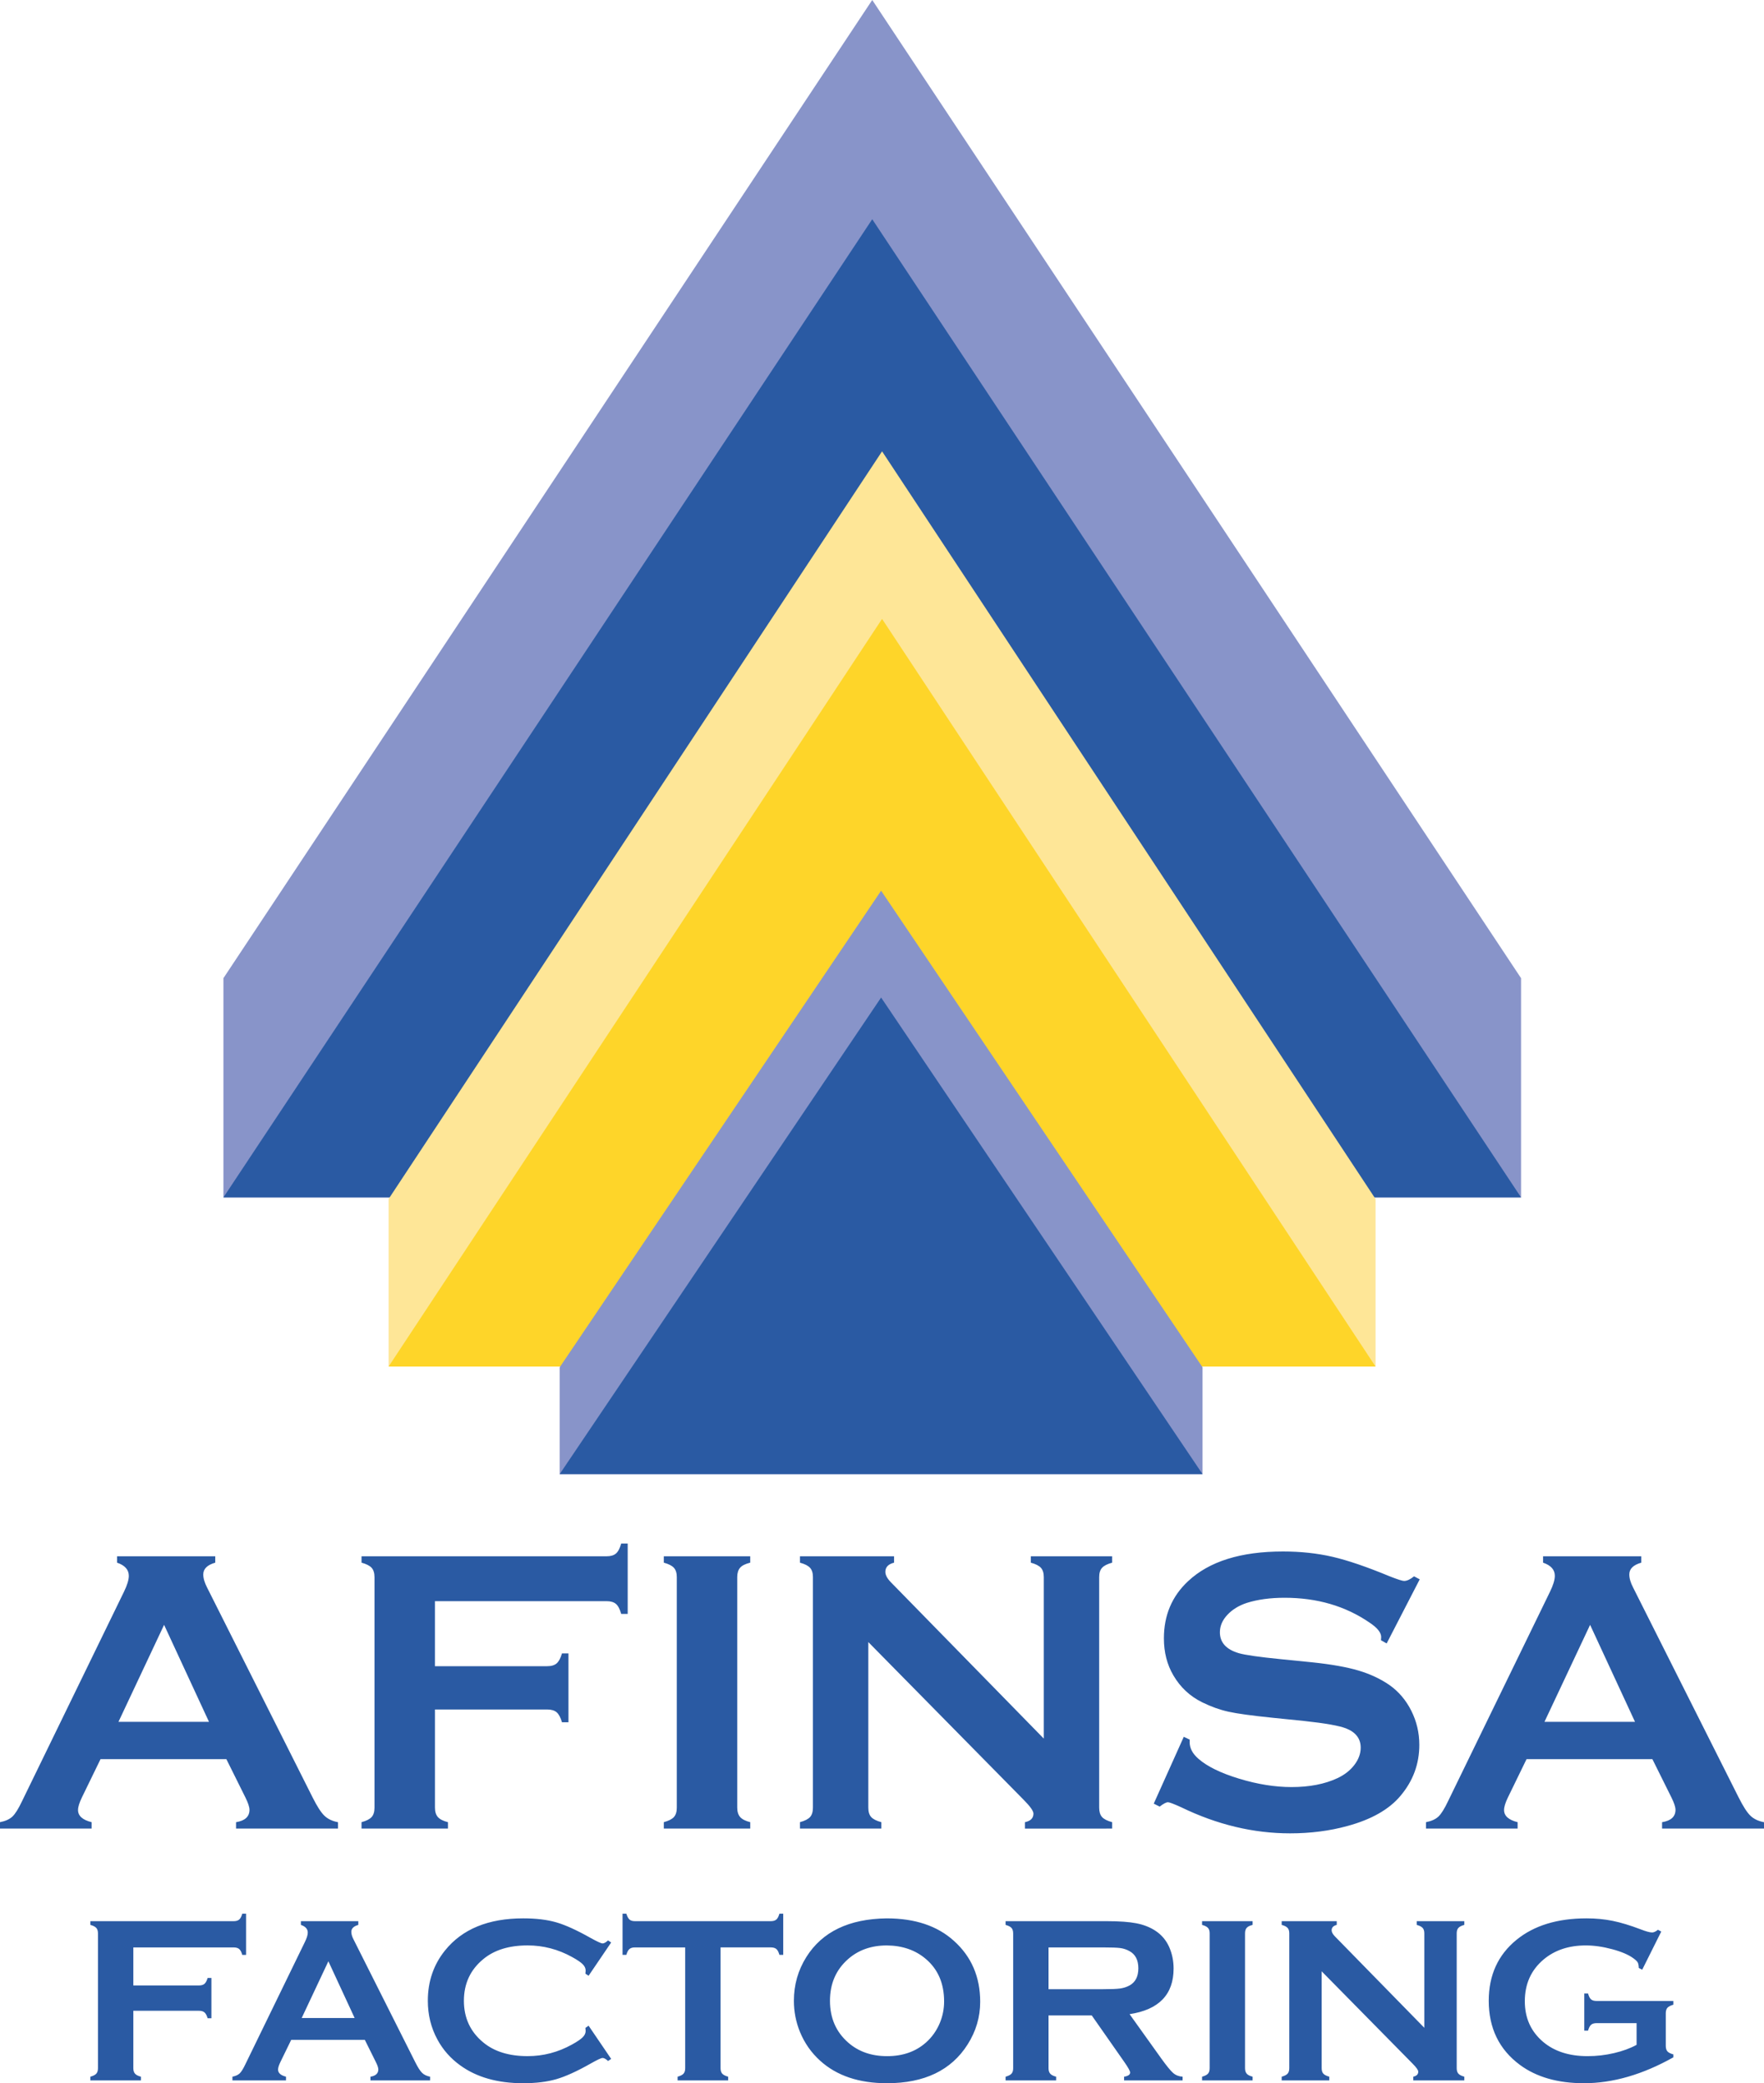 <svg xmlns="http://www.w3.org/2000/svg" width="338.831" height="400"><path d="M42.915 187.82L167.54 0l124.626 187.82H42.916zM42.915 229.914h249.25V187.82H42.916v42.094z" fill="#8894c9"/><path d="M42.915 229.914L167.54 42.094l124.626 187.82H42.916z" fill="#2a5aa3"/><path d="M74.64 230.22l94.788-143.56 94.79 143.56H74.64zM74.64 262.394h189.58V230.22H74.64v32.174z" fill="#fee697"/><path d="M74.64 262.393l94.788-143.56 94.79 143.56H74.64z" fill="#fed529"/><path d="M107.504 262.535l61.74-91.51 61.74 91.51h-123.48zM107.505 283.044h123.48v-20.508h-123.48v20.508z" fill="#8894c9"/><path d="M107.504 283.044l61.74-91.51 61.74 91.51h-123.48zM40.144 330.61l-8.626-18.623-8.764 18.624h17.39zm3.34 7.163H19.31l-3.58 7.354c-.495 1.022-.74 1.826-.74 2.414 0 1.125.866 1.903 2.603 2.336v1.225H0v-1.224c1.038-.204 1.83-.562 2.376-1.072.546-.51 1.17-1.506 1.87-2.988l19.563-40.178c.623-1.276.935-2.298.935-3.065 0-1.174-.754-2.017-2.26-2.527v-1.226h18.86v1.226c-1.533.435-2.3 1.187-2.3 2.26 0 .74.25 1.583.74 2.528l20.265 40.293c.858 1.71 1.61 2.88 2.26 3.504.65.627 1.52 1.042 2.61 1.246v1.225H45.34v-1.224c1.72-.28 2.58-1.072 2.58-2.375 0-.535-.26-1.326-.78-2.373l-3.656-7.354zM83.548 328.236v18.845c0 .793.19 1.4.567 1.82.376.42 1.018.746 1.927.976v1.227h-16.6v-1.227c.935-.254 1.584-.586 1.95-.996.36-.408.544-1.007.544-1.8v-44.238c0-.79-.183-1.392-.545-1.8-.364-.408-1.013-.74-1.948-.997v-1.225h47.075c.778 0 1.376-.175 1.792-.527.414-.352.752-.994 1.012-1.925h1.247v13.52h-1.248c-.26-.933-.598-1.575-1.013-1.924-.417-.35-1.015-.526-1.793-.526h-32.97v12.486h21.55c.806 0 1.418-.18 1.833-.545.414-.365.754-1 1.012-1.908h1.248v13.216h-1.248c-.258-.908-.598-1.544-1.012-1.907-.415-.36-1.027-.544-1.832-.544h-21.55zM130 347.08v-44.277c0-.766-.184-1.353-.546-1.76-.364-.41-1.014-.74-1.95-.997v-1.226h16.6v1.226c-.934.23-1.583.555-1.947.976-.364.422-.546 1.015-.546 1.78v44.28c0 .79.19 1.396.568 1.817.376.42 1.018.747 1.927.977v1.225h-16.6v-1.225c.935-.255 1.585-.588 1.95-.997.36-.408.544-1.008.544-1.8M166.786 315.29v31.79c0 .792.18 1.393.545 1.8.365.41 1.015.742 1.95.996v1.227h-15.626v-1.227c.935-.254 1.583-.587 1.948-.995.363-.407.546-1.008.546-1.8v-44.276c0-.766-.183-1.353-.546-1.763-.365-.407-1.013-.74-1.948-.994v-1.226h18.08v1.226c-1.117.28-1.675.868-1.675 1.763 0 .61.362 1.287 1.09 2.027l29.343 29.99v-31.023c0-.766-.18-1.353-.545-1.763-.364-.407-1.014-.74-1.95-.994v-1.226h15.627v1.226c-.935.255-1.583.587-1.947.995-.364.41-.547.998-.547 1.764v44.276c0 .792.184 1.393.548 1.8.364.41 1.012.742 1.947.996v1.227H196.87v-1.227c1.09-.23 1.637-.778 1.637-1.646 0-.51-.638-1.405-1.91-2.682l-29.81-30.258zM272.702 303.248l-6.352 12.31-1.09-.613c.025-.255.038-.46.038-.613 0-.868-.753-1.8-2.26-2.795-4.624-3.166-10.054-4.75-16.29-4.75-2.753 0-5.182.33-7.286.994-1.534.512-2.774 1.278-3.72 2.298-.95 1.02-1.424 2.13-1.424 3.328 0 1.963 1.208 3.303 3.624 4.018 1.246.356 3.922.74 8.028 1.148l6.118.612c3.637.382 6.58.905 8.827 1.568 2.246.665 4.24 1.597 5.98 2.795 1.768 1.25 3.164 2.896 4.19 4.936 1.025 2.043 1.54 4.223 1.54 6.546 0 3.673-1.208 6.94-3.625 9.796-2.182 2.603-5.572 4.53-10.17 5.78-3.43.944-7.106 1.415-11.028 1.415-7.04 0-13.99-1.66-20.85-4.978-1.455-.663-2.325-.996-2.61-.996-.337 0-.87.28-1.597.843l-1.13-.576 5.767-12.83 1.13.536v.497c0 1.15.558 2.21 1.676 3.18 1.69 1.48 4.3 2.757 7.833 3.83 3.532 1.072 6.885 1.608 10.054 1.608 3.455 0 6.404-.574 8.846-1.72 1.35-.636 2.43-1.484 3.235-2.54.805-1.06 1.208-2.16 1.208-3.308 0-1.733-.95-2.97-2.846-3.71-1.325-.508-4-.98-8.028-1.414l-6-.61c-4.028-.41-6.873-.8-8.536-1.17-1.662-.37-3.325-.964-4.987-1.782-2.364-1.15-4.222-2.874-5.573-5.175-1.222-2.07-1.83-4.446-1.83-7.13 0-4.42 1.545-8.075 4.636-10.962 4.053-3.808 10.132-5.713 18.238-5.713 3.402 0 6.57.342 9.508 1.02 2.935.68 6.6 1.93 10.99 3.75 1.505.59 2.428.886 2.766.886.545 0 1.18-.296 1.91-.885l1.09.578zM314.055 330.61l-8.626-18.623-8.766 18.624h17.39zm3.34 7.163H293.22l-3.58 7.354c-.494 1.022-.74 1.826-.74 2.414 0 1.125.867 1.903 2.604 2.336v1.225H273.91v-1.224c1.04-.204 1.832-.562 2.377-1.072.545-.51 1.17-1.506 1.87-2.988l19.563-40.178c.624-1.276.935-2.298.935-3.065 0-1.174-.753-2.017-2.26-2.527v-1.226h18.86v1.226c-1.532.435-2.298 1.187-2.298 2.26 0 .74.248 1.583.74 2.528l20.264 40.293c.86 1.71 1.61 2.88 2.26 3.504.65.627 1.52 1.042 2.61 1.246v1.225h-19.58v-1.224c1.72-.28 2.58-1.072 2.58-2.375 0-.535-.26-1.326-.78-2.373l-3.655-7.354zM25.61 386.088v11.022c0 .463.11.817.332 1.063.22.248.595.438 1.127.57v.72h-9.71v-.72c.546-.147.927-.342 1.14-.58.213-.24.32-.59.32-1.053v-25.875c0-.462-.107-.813-.32-1.05-.213-.242-.594-.435-1.14-.585v-.717h27.533c.455 0 .805-.103 1.048-.308.244-.206.442-.582.593-1.126h.73v7.908h-.73c-.15-.546-.35-.922-.592-1.127-.242-.203-.592-.306-1.047-.306H25.61v7.302h12.604c.472 0 .828-.105 1.07-.318.244-.213.442-.585.593-1.115h.73v7.728h-.73c-.15-.53-.35-.9-.592-1.114-.243-.213-.6-.318-1.07-.318H25.61zM68.12 387.477l-5.045-10.892-5.125 10.892h10.17zm1.954 4.19H55.936l-2.095 4.3c-.288.598-.43 1.068-.43 1.412 0 .656.506 1.11 1.523 1.365v.717h-10.29v-.717c.607-.12 1.07-.328 1.39-.627.318-.3.683-.883 1.093-1.748l11.44-23.498c.366-.748.548-1.345.548-1.794 0-.687-.44-1.18-1.32-1.477v-.717h11.03v.718c-.896.255-1.345.694-1.345 1.323 0 .432.142.924.432 1.477l11.852 23.567c.5 1 .942 1.684 1.32 2.05.38.367.89.608 1.53.728v.717H71.16v-.717c1.005-.164 1.508-.627 1.508-1.39 0-.313-.15-.775-.456-1.388l-2.138-4.3zM113.06 388.956l4.333 6.373-.593.402c-.426-.388-.776-.583-1.05-.583-.27 0-1.04.36-2.3 1.076-2.615 1.482-4.813 2.482-6.6 3-1.784.516-3.908.774-6.37.774-4.907 0-8.933-1.144-12.08-3.428-1.852-1.33-3.31-2.98-4.375-4.95-1.23-2.256-1.846-4.742-1.846-7.46 0-3.704 1.1-6.923 3.304-9.656 3.313-4.107 8.318-6.16 15.02-6.16 2.46 0 4.572.253 6.335.76 1.762.51 3.965 1.51 6.61 3.003 1.26.7 2.03 1.052 2.3 1.052.274 0 .624-.194 1.05-.582l.593.403-4.332 6.384-.613-.4c.03-.24.045-.44.045-.604 0-.43-.19-.836-.57-1.216-.38-.38-1.056-.837-2.028-1.373-2.69-1.487-5.538-2.232-8.546-2.232-3.556 0-6.39.873-8.502 2.62-2.493 2.044-3.738 4.713-3.738 8.01 0 3.3 1.245 5.968 3.738 8.012 2.112 1.745 4.946 2.618 8.502 2.618 3.008 0 5.857-.746 8.546-2.24.972-.538 1.648-.996 2.028-1.378.38-.38.57-.787.57-1.22 0-.164-.015-.36-.045-.582l.614-.426zM138.406 373.923v23.186c0 .463.106.813.32 1.052.212.24.593.434 1.138.583v.716h-9.707v-.715c.545-.15.926-.343 1.137-.583.215-.24.32-.59.32-1.053v-23.187h-9.663c-.455 0-.804.103-1.048.31-.243.203-.44.58-.592 1.124h-.73v-7.908h.73c.166.544.37.92.603 1.124.236.207.582.31 1.038.31h26.097c.47 0 .828-.103 1.07-.31.243-.205.44-.58.594-1.125h.73v7.907h-.73c-.152-.545-.35-.92-.592-1.125-.243-.206-.6-.31-1.07-.31h-9.642zM170.35 373.543c-2.966 0-5.44.866-7.417 2.595-2.34 2.044-3.512 4.723-3.512 8.035 0 3.312 1.172 5.99 3.513 8.033 1.978 1.73 4.464 2.596 7.462 2.596 2.997 0 5.476-.865 7.438-2.596 1.17-1.03 2.068-2.29 2.692-3.782.547-1.327.82-2.7.82-4.118 0-3.46-1.17-6.183-3.512-8.168-1.993-1.7-4.488-2.565-7.484-2.595m-.023-5.197c5.427 0 9.73 1.44 12.908 4.324 3.36 3.017 5.04 6.914 5.04 11.694 0 2.926-.805 5.66-2.417 8.198-3.147 4.958-8.31 7.437-15.486 7.437-5.383 0-9.662-1.442-12.84-4.324-1.703-1.538-2.995-3.383-3.877-5.534-.775-1.896-1.163-3.89-1.163-5.98 0-3.063.8-5.862 2.394-8.4 3.056-4.855 8.203-7.327 15.44-7.416M201.403 381.944h10.484c1.55 0 2.643-.046 3.282-.135.637-.09 1.22-.277 1.753-.56 1.156-.613 1.733-1.72 1.733-3.316 0-1.598-.577-2.704-1.733-3.315-.547-.3-1.128-.49-1.743-.574-.615-.082-1.713-.122-3.293-.122h-10.484v8.02zm0 5.04v10.148c0 .45.11.796.33 1.042.22.246.596.437 1.127.57v.717h-9.707v-.715c.545-.15.926-.343 1.137-.583.215-.24.32-.58.32-1.03v-25.896c0-.464-.105-.814-.32-1.053-.21-.238-.592-.433-1.137-.583v-.717h19.463c2.37 0 4.25.134 5.64.404 1.39.268 2.602.74 3.636 1.41 1.2.778 2.097 1.83 2.69 3.16.562 1.284.843 2.657.843 4.12 0 4.99-2.82 7.91-8.455 8.76l6.04 8.446c1.062 1.48 1.84 2.43 2.335 2.857.494.426 1.098.66 1.81.705v.716h-11.238v-.715c.774-.12 1.16-.388 1.16-.806 0-.27-.356-.92-1.07-1.95l-6.3-9.007h-8.304zM232.353 397.11v-25.896c0-.45-.105-.792-.318-1.03-.213-.24-.594-.434-1.14-.584v-.717h9.708v.717c-.545.135-.926.325-1.14.57-.212.248-.318.595-.318 1.044v25.895c0 .463.11.818.33 1.064.22.247.596.437 1.128.57v.717h-9.707v-.715c.545-.15.926-.344 1.14-.583.212-.238.317-.59.317-1.053M253.868 378.516v18.593c0 .463.106.813.32 1.052.212.24.593.434 1.14.583v.716h-9.14v-.715c.547-.15.926-.343 1.14-.583.212-.24.318-.59.318-1.053v-25.897c0-.448-.106-.79-.32-1.03-.212-.238-.59-.433-1.138-.583v-.716h10.575v.716c-.653.165-.98.51-.98 1.03 0 .36.212.756.638 1.188l17.164 17.54v-18.145c0-.448-.107-.79-.32-1.03-.213-.238-.592-.433-1.14-.583v-.716h9.14v.716c-.547.15-.927.345-1.14.583-.212.24-.32.582-.32 1.03v25.896c0 .463.108.813.32 1.052.213.24.593.434 1.14.583v.716h-9.8v-.715c.638-.134.957-.456.957-.964 0-.298-.37-.82-1.116-1.567l-17.436-17.697zM314.357 388.462h-7.68c-.47 0-.825.104-1.06.314-.236.21-.43.582-.58 1.12h-.73v-7.124h.73c.15.554.344.93.578 1.13.236.203.59.305 1.06.305h14.748v.716c-.538.15-.917.344-1.133.583-.218.24-.325.59-.325 1.053v6.27c0 .463.104.815.313 1.054.21.24.592.432 1.145.583v.56c-5.907 3.315-11.63 4.972-17.173 4.972-5.028 0-9.126-1.173-12.3-3.518-3.994-2.956-5.99-7.064-5.99-12.32 0-4.898 1.777-8.797 5.333-11.695 3.373-2.748 7.855-4.12 13.446-4.12 1.777 0 3.452.16 5.025.48 1.573.32 3.363.862 5.367 1.625 1.034.403 1.77.604 2.212.604.32 0 .69-.17 1.116-.515l.638.337-3.657 7.325-.66-.334c-.015-.49-.084-.843-.205-1.06-.122-.214-.396-.478-.82-.79-.928-.683-2.286-1.268-4.078-1.75-1.793-.483-3.485-.725-5.08-.725-3.25 0-5.946.896-8.086 2.686-2.415 2.028-3.622 4.706-3.622 8.033 0 3.222 1.177 5.825 3.532 7.81 2.16 1.82 5 2.73 8.525 2.73 1.717 0 3.41-.195 5.083-.584 1.67-.39 3.113-.92 4.33-1.59v-4.168z" fill="#2a5aa3"/></svg>